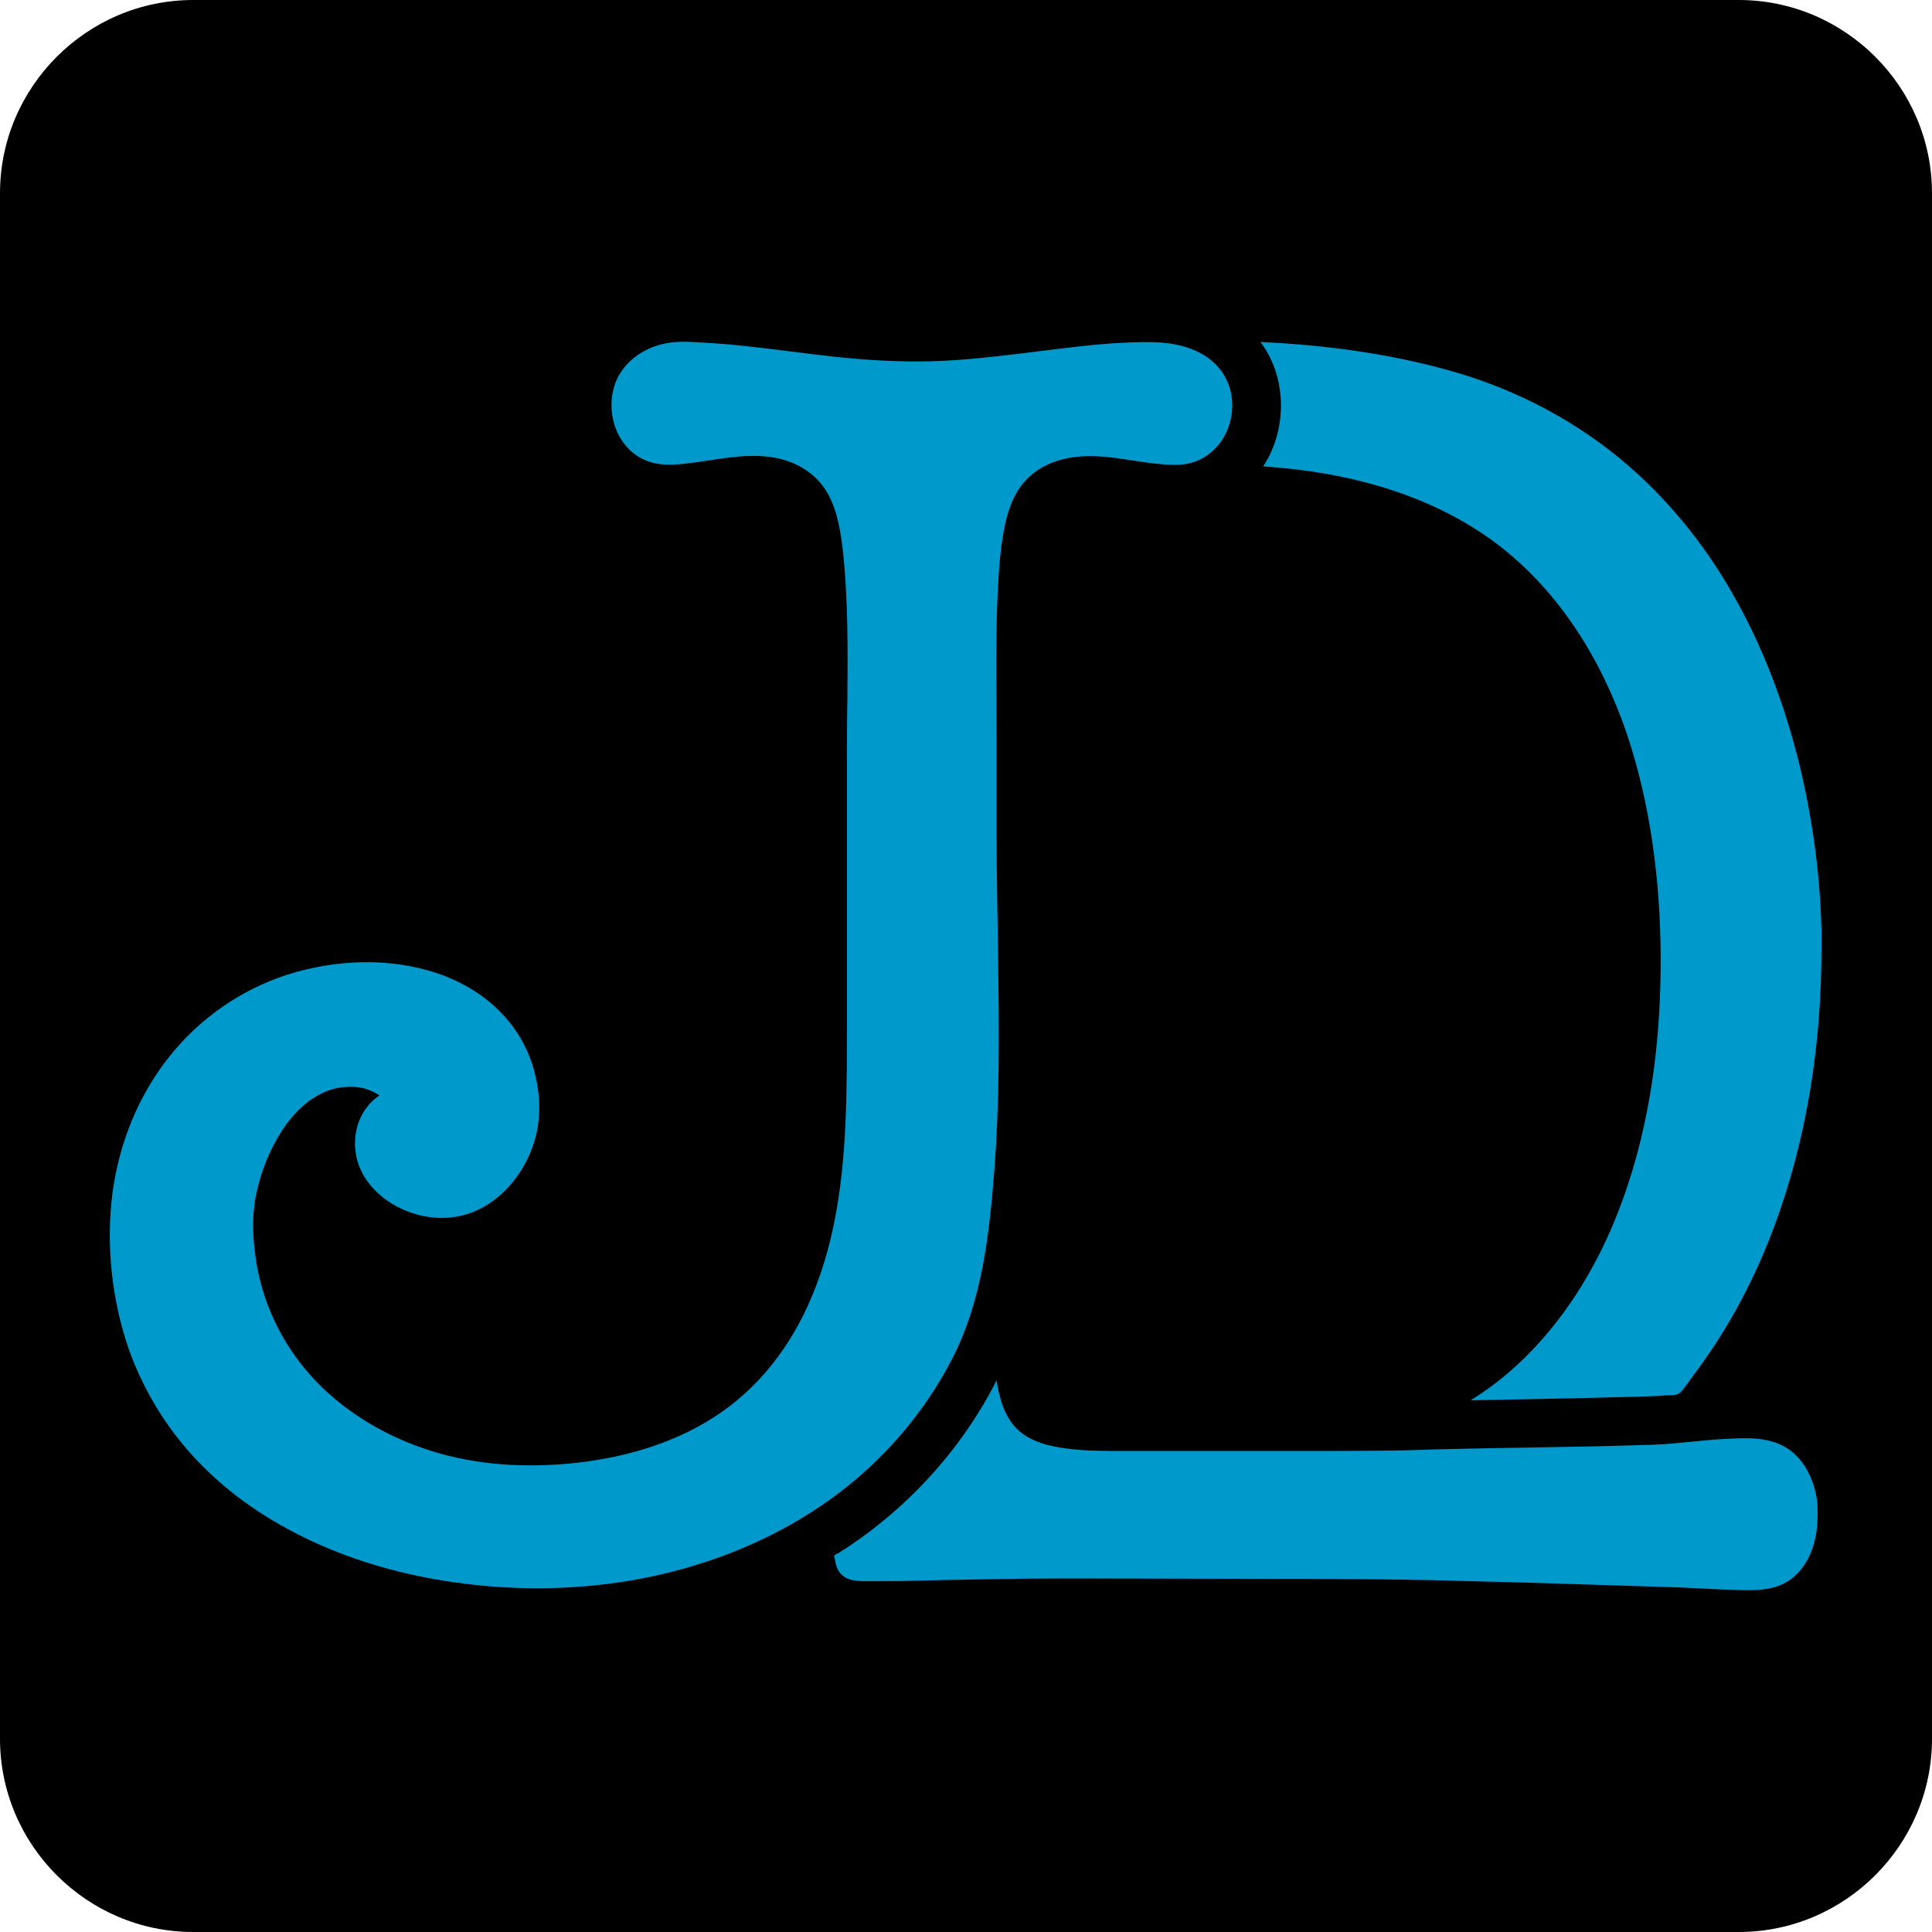 <?xml version="1.0" encoding="utf-8"?>
<!-- Generator: Adobe Illustrator 22.0.1, SVG Export Plug-In . SVG Version: 6.00 Build 0)  -->
<svg version="1.1" xmlns="http://www.w3.org/2000/svg" xmlns:xlink="http://www.w3.org/1999/xlink" x="0px" y="0px"
	 viewBox="0 0 500 500" style="enable-background:new 0 0 500 500;" xml:space="preserve">
<style type="text/css">
	.st0{display:none;fill:#0099CC;}
	.st1{fill:#0099CC;}
</style>
<g id="Layer_1">
	<rect id="XMLID_10_" class="st0" width="500" height="500"/>
</g>
<g id="Layer_2">
	<path d="M450,500H50c-27.5,0-50-22.5-50-50V50C0,22.5,22.5,0,50,0h400c27.5,0,50,22.5,50,50v400C500,477.5,477.5,500,450,500z"/>
	<g id="XMLID_32_">
		<g>
			<path id="XMLID_31_" class="st1" d="M471.4,245.6c0,24.3-3.7,48.9-12.2,71.7c-4.2,11.4-9.7,22.3-16.5,32.4
				c-1.7,2.5-3.5,5-5.3,7.4c-0.8,1.1-1.7,2.5-2.7,3.4c-0.8,0.7-2.5,0.6-3.5,0.6c-3,0.3-6,0.3-9,0.4c-13.9,0.4-27.7,0.6-41.6,0.9
				c18-11.1,30.8-29.6,38.3-49.1c7.2-18.6,10.3-38.7,10.8-58.5c0.5-19.5-1.3-39.4-6.6-58.2c-5.4-19.1-15.1-37.5-29.9-51
				c-15.8-14.5-36.7-21.6-57.7-24.1c-2.9-0.3-5.7-0.6-8.6-0.8c6.3-9.5,6.2-23.1-0.7-32.2c17.1,0.8,34.2,3.1,50.7,7.9
				c16.3,4.8,31.7,13,44.5,24.1c11.5,10,21,22.1,28.3,35.5c7.1,12.9,12.2,26.8,15.8,41.1c3.5,14.2,5.5,28.8,5.9,43.4
				C471.4,242.2,471.4,243.9,471.4,245.6"/>
			<path id="XMLID_30_" class="st1" d="M470.4,392.1c0,5.5-1.4,11.3-5.4,15.3c-4,4-9.3,4.3-14.7,4.1c-5.5-0.1-10.9-0.5-16.4-0.7
				c-7.4-0.2-14.9-0.5-22.3-0.7c-9.1-0.3-18.3-0.6-27.4-0.8c-7.2-0.2-14.5-0.4-21.8-0.5c-12.7-0.2-25.5-0.2-38.2-0.2
				c-15.9,0-31.7-0.1-47.6-0.1c-13.5,0-27,0.3-40.5,0.6c-3.5,0.1-7.1,0.1-10.6,0.1c-2.4,0-5.6,0.2-7.5-1.5c-1.2-1-1.7-2.5-1.9-4
				c0-0.2-0.3-0.9-0.2-1.1s0.7-0.5,1-0.6c0.7-0.5,1.5-1,2.2-1.4c2.8-1.9,5.5-3.8,8.1-5.9c10.2-8.1,19.1-18,26-29.1
				c1.7-2.7,3.3-5.5,4.7-8.4c0.7,4.6,2,9.4,5.4,12.7c3.4,3.3,8.3,4.4,12.9,5c5.3,0.7,10.6,0.6,15.9,0.6h33c3.4,0,30.7,0.1,40.2-0.2
				c14.2-0.5,28.4-0.6,42.6-0.9c6.6-0.1,13.1-0.3,19.7-0.5c6.3-0.2,12.5-1.2,18.8-1.5c5.7-0.3,11.7-0.7,16.7,2.8
				c4.1,3,6.3,7.8,7.1,12.8C470.4,389.3,470.4,390.7,470.4,392.1"/>
			<path id="XMLID_29_" class="st1" d="M318.9,104.9c0,8.1-5.8,15.3-14.3,15.4c-9.4,0.1-18.5-3.5-27.9-1.8
				c-4.4,0.8-8.5,2.7-11.5,6.1c-2.7,3-4.1,6.8-5,10.7c-1.3,5.9-1.7,12-2,18.1c-0.6,12.6-0.3,25.2-0.3,37.8c0,7.8,0,15.6,0,23.4
				c0,11.4,0.3,22.8,0.4,34.2c0.3,18.2,0.4,36.4-1,54.5c-1.3,16.4-3.2,33.4-10.8,48.2c-7.4,14.4-18.2,26.8-31.3,36.3
				c-14.5,10.5-31.5,17.3-49,20.7c-15.3,2.9-31,3.3-46.4,1.3c-12.7-1.6-25.2-4.8-37-10c-11.1-4.9-21.5-11.5-30.1-20.1
				c-8.7-8.6-15.3-19.1-19.4-30.6c-4.4-12.8-5.9-26.9-4.2-40.3c1.7-12.8,6.6-25.1,14.6-35.2c7.8-9.9,18.5-17.4,30.5-21.3
				c12.4-4,26.6-4.6,39-0.4c11.6,3.9,21.3,12.4,24.8,24.4c1.9,6.4,2.2,13.4,0.1,19.7c-2.1,6.4-6.3,12.2-12,15.8
				c-5.7,3.6-12.5,4.3-18.9,2.3c-6.2-1.9-11.9-6.2-14.3-12.4c-2.4-6.5-0.6-14.3,5.3-18.2c-2.7-1.8-5.3-2.4-8.5-2.2
				c-2.5,0.1-4.9,0.8-7.1,2c-4.7,2.5-8.3,6.8-10.9,11.4c-2.7,4.7-4.6,10-5.6,15.4c-1,5.6-0.6,11.4,0.3,17c2,11.6,7.5,22.3,15.7,30.7
				c8.1,8.3,18.4,14.2,29.5,17.7c11.8,3.7,24.1,4.4,36.4,3.2c12.8-1.3,25.5-4.8,36.4-11.7c11.9-7.5,20.4-18.7,25.8-31.7
				c5.9-14.1,7.9-29.4,8.6-44.5c0.4-9.4,0.4-18.8,0.4-28.2v-18.3V218v-21.6c0-5.2,0-10.3,0.1-15.5c0.1-12.6,0.2-25.3-1.1-37.8
				c-0.6-5.2-1.4-10.8-4-15.4c-2.6-4.6-7-7.6-12.1-8.9c-7.2-1.8-14.5-0.2-21.7,0.8c-3.7,0.5-7.7,1.1-11.3,0.2
				c-2.8-0.7-5.3-2.2-7.1-4.4c-3.9-4.5-4.8-11.5-2.5-16.9c2.3-5.3,7.5-8.7,13.1-9.7c3.2-0.6,6.6-0.3,9.9-0.1
				c3.6,0.2,7.2,0.5,10.8,0.9c7.5,0.8,15,1.9,22.5,2.7c8.3,0.9,16.6,1.4,25,1.2c8.3-0.2,16.6-1.2,24.9-2.2c8.3-1,16.6-2.2,25-2.6
				c6.7-0.3,13.7-0.6,19.8,2.6C315.7,94,318.9,98.9,318.9,104.9"/>
		</g>
	</g>
</g>
</svg>
